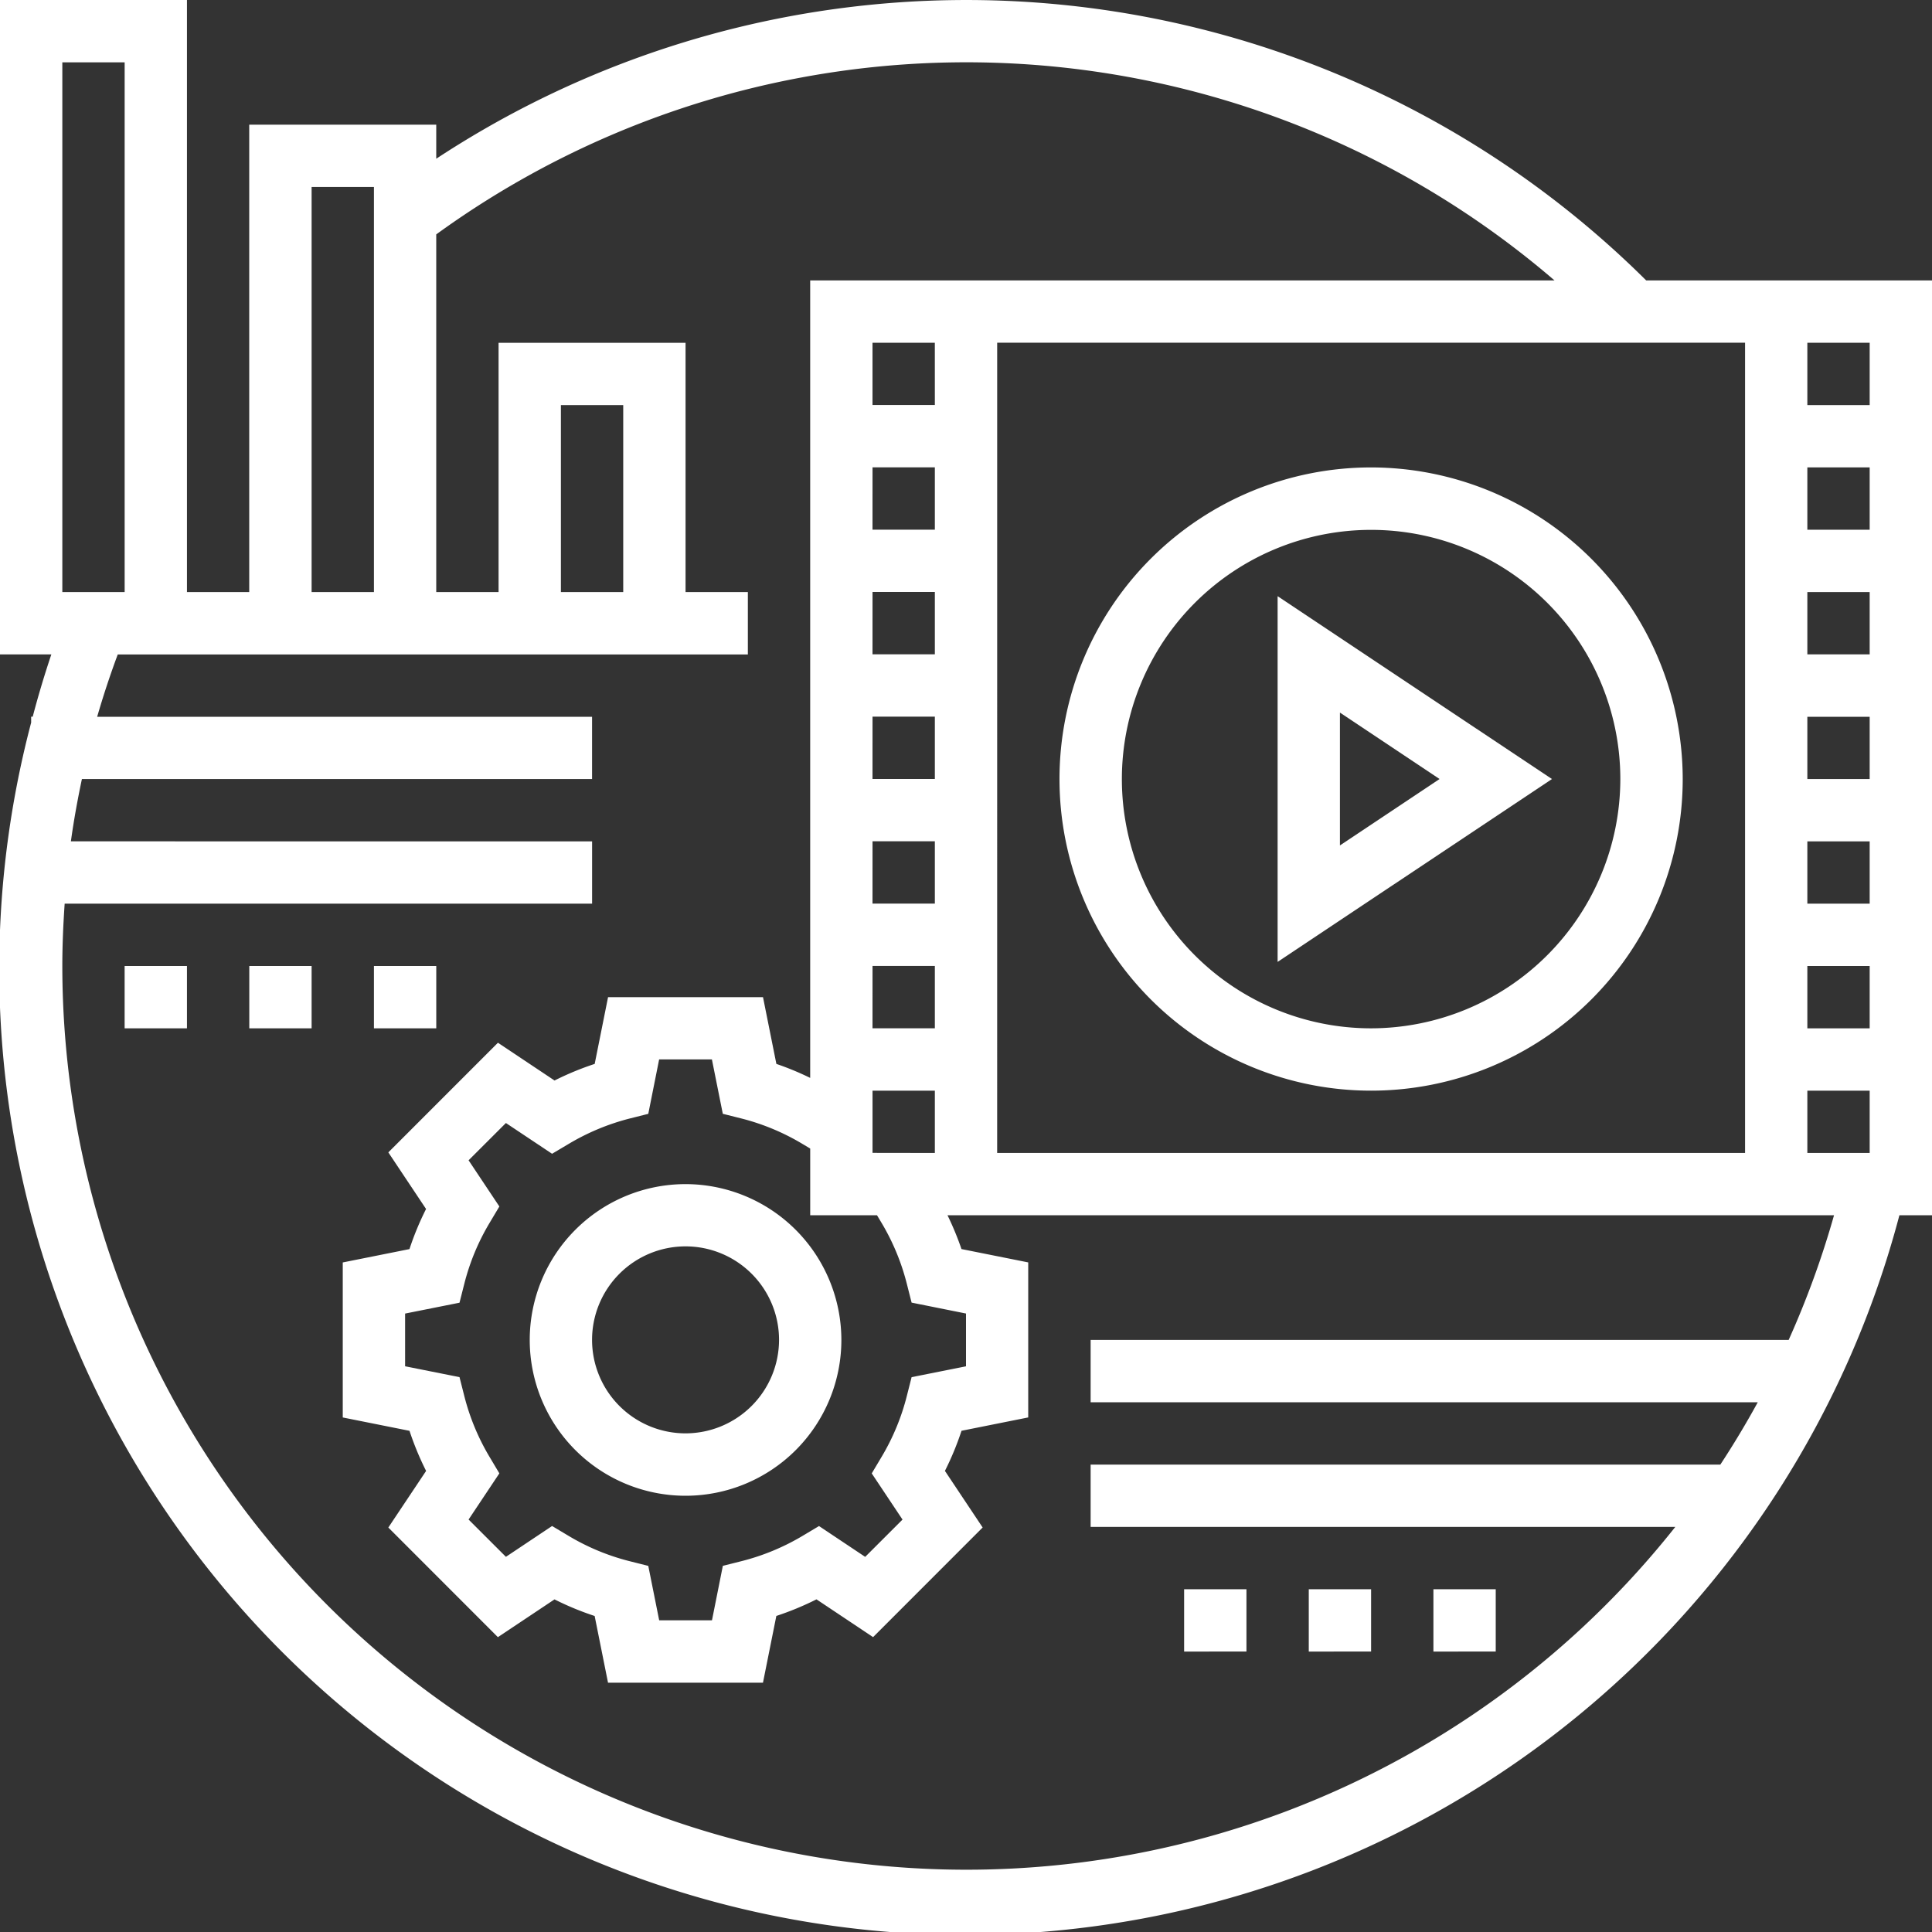<svg xmlns="http://www.w3.org/2000/svg" id="video-marketing" width="100" height="100" viewBox="0 0 100 100">
    <rect x="0" y="0" width="100" height="100" fill="#333333" stroke="none"/>
    <defs>
        <style>
            .cls-1{fill:#fff}
        </style>
    </defs>
    <path id="Path_247" d="M288.129 120a16.129 16.129 0 1 0 16.129 16.129A16.147 16.147 0 0 0 288.129 120zm0 29.032a12.9 12.9 0 1 1 12.9-12.9 12.918 12.918 0 0 1-12.9 12.9zm0 0" class="cls-1" data-name="Path 247" transform="translate(-217.161 -95.806)"/>
    <path id="Path_248" d="M328 153.055v18.93l14.2-9.465zm3.226 6.026l5.156 3.438-5.156 3.438zm0 0" class="cls-1" data-name="Path 248" transform="translate(-261.871 -122.197)"/>
    <path id="Path_249" d="M100 14.516H85.208a49.92 49.92 0 0 0-62.628-6.3V6.452H12.9v24.193H9.677V0H0v33.871h2.658a49.521 49.521 0 0 0-.965 3.226h-.08v.303a50 50 0 0 0 96.7 25.5H100zm-54.358 48.8a11.8 11.8 0 0 1 1.292 3.121l.25.986 2.816.565v2.732l-2.816.562-.25.986a11.752 11.752 0 0 1-1.292 3.121l-.521.874 1.593 2.39-1.932 1.93-2.39-1.595-.874.522A11.841 11.841 0 0 1 38.4 80.8l-.986.248-.562 2.818h-2.733l-.564-2.816-.986-.248a11.742 11.742 0 0 1-3.119-1.294l-.874-.522-2.39 1.595-1.932-1.93 1.593-2.39-.521-.874a11.793 11.793 0 0 1-1.292-3.121l-.25-.986-2.816-.562V67.99l2.816-.562.25-.986a11.752 11.752 0 0 1 1.292-3.121l.521-.874-1.593-2.39 1.932-1.93 2.389 1.592.874-.519a11.9 11.9 0 0 1 3.12-1.3l.986-.248.562-2.818h2.731l.564 2.816.986.248A11.8 11.8 0 0 1 41.52 59.2l.416.248V62.9h3.457zm-.48-3.643v-3.221h3.226v3.226zm3.226-38.71h-3.227v-3.221h3.226zm-3.226 3.226h3.226v3.226h-3.227zm0 6.452h3.226v3.226h-3.227zm0 6.452h3.226v3.226h-3.227zm0 6.452h3.226v3.226h-3.227zm0 6.452h3.226v3.226h-3.227zm6.452-32.258h38.71v41.938H51.613zm45.16 35.487h-3.226V50h3.226zm0-6.452h-3.226v-3.226h3.226zm0-6.452h-3.226V37.1h3.226zm0-6.452h-3.226v-3.225h3.226zm0-6.452h-3.226v-3.225h3.226zm-3.226 29.034h3.226v3.226h-3.226zm3.226-35.484h-3.226v-3.226h3.226zM16.129 9.677h3.226v20.968h-3.226zM3.226 3.226h3.226v27.419H3.226zM92.58 69.355H56.451v3.226h34.531q-.907 1.657-1.937 3.226H56.451v3.226h30.262A46.8 46.8 0 0 1 3.226 50c0-1.081.048-2.155.121-3.226h27.3v-3.226H3.669c.15-1.084.345-2.158.571-3.226h26.405V37.1H5.029a45.925 45.925 0 0 1 1.066-3.226h32.614v-3.229h-3.225v-12.9h-9.678v12.9H22.58V12.132a46.7 46.7 0 0 1 57.883 2.384H41.935v41.276a14.928 14.928 0 0 0-1.75-.724l-.692-3.455h-8.02l-.692 3.455a15.079 15.079 0 0 0-2.078.859l-2.93-1.955-5.673 5.675 1.953 2.93a14.978 14.978 0 0 0-.859 2.076l-3.453.691v8.024l3.455.691a15.175 15.175 0 0 0 .859 2.076l-1.955 2.93 5.671 5.674 2.93-1.955a15.078 15.078 0 0 0 2.078.859l.692 3.453h8.02l.692-3.455a15.277 15.277 0 0 0 2.078-.859l2.93 1.955 5.671-5.674-1.953-2.93a14.979 14.979 0 0 0 .859-2.076l3.453-.691v-8.024l-3.455-.691a15.2 15.2 0 0 0-.724-1.75h45.887a46.871 46.871 0 0 1-2.348 6.453zm-60.322-38.71h-3.226v-9.677h3.226zm0 0" class="cls-1" data-name="Path 249"/>
    <path id="Path_250" d="M144.065 304a8.065 8.065 0 1 0 8.065 8.065 8.074 8.074 0 0 0-8.065-8.065zm0 12.9a4.839 4.839 0 1 1 4.839-4.839 4.845 4.845 0 0 1-4.839 4.839zm0 0" class="cls-1" data-name="Path 250" transform="translate(-108.581 -242.71)"/>
    <path id="Path_251" d="M32 248h3.226v3.226H32zm0 0" class="cls-1" data-name="Path 251" transform="translate(-25.549 -198)"/>
    <path id="Path_252" d="M64 248h3.226v3.226H64zm0 0" class="cls-1" data-name="Path 252" transform="translate(-51.097 -198)"/>
    <path id="Path_253" d="M96 248h3.226v3.226H96zm0 0" class="cls-1" data-name="Path 253" transform="translate(-76.645 -198)"/>
    <path id="Path_254" d="M304 408h3.226v3.226H304zm0 0" class="cls-1" data-name="Path 254" transform="translate(-242.71 -325.742)"/>
    <path id="Path_255" d="M336 408h3.226v3.226H336zm0 0" class="cls-1" data-name="Path 255" transform="translate(-268.258 -325.742)"/>
    <path id="Path_256" d="M368 408h3.226v3.226H368zm0 0" class="cls-1" data-name="Path 256" transform="translate(-293.807 -325.742)"/>
</svg>

